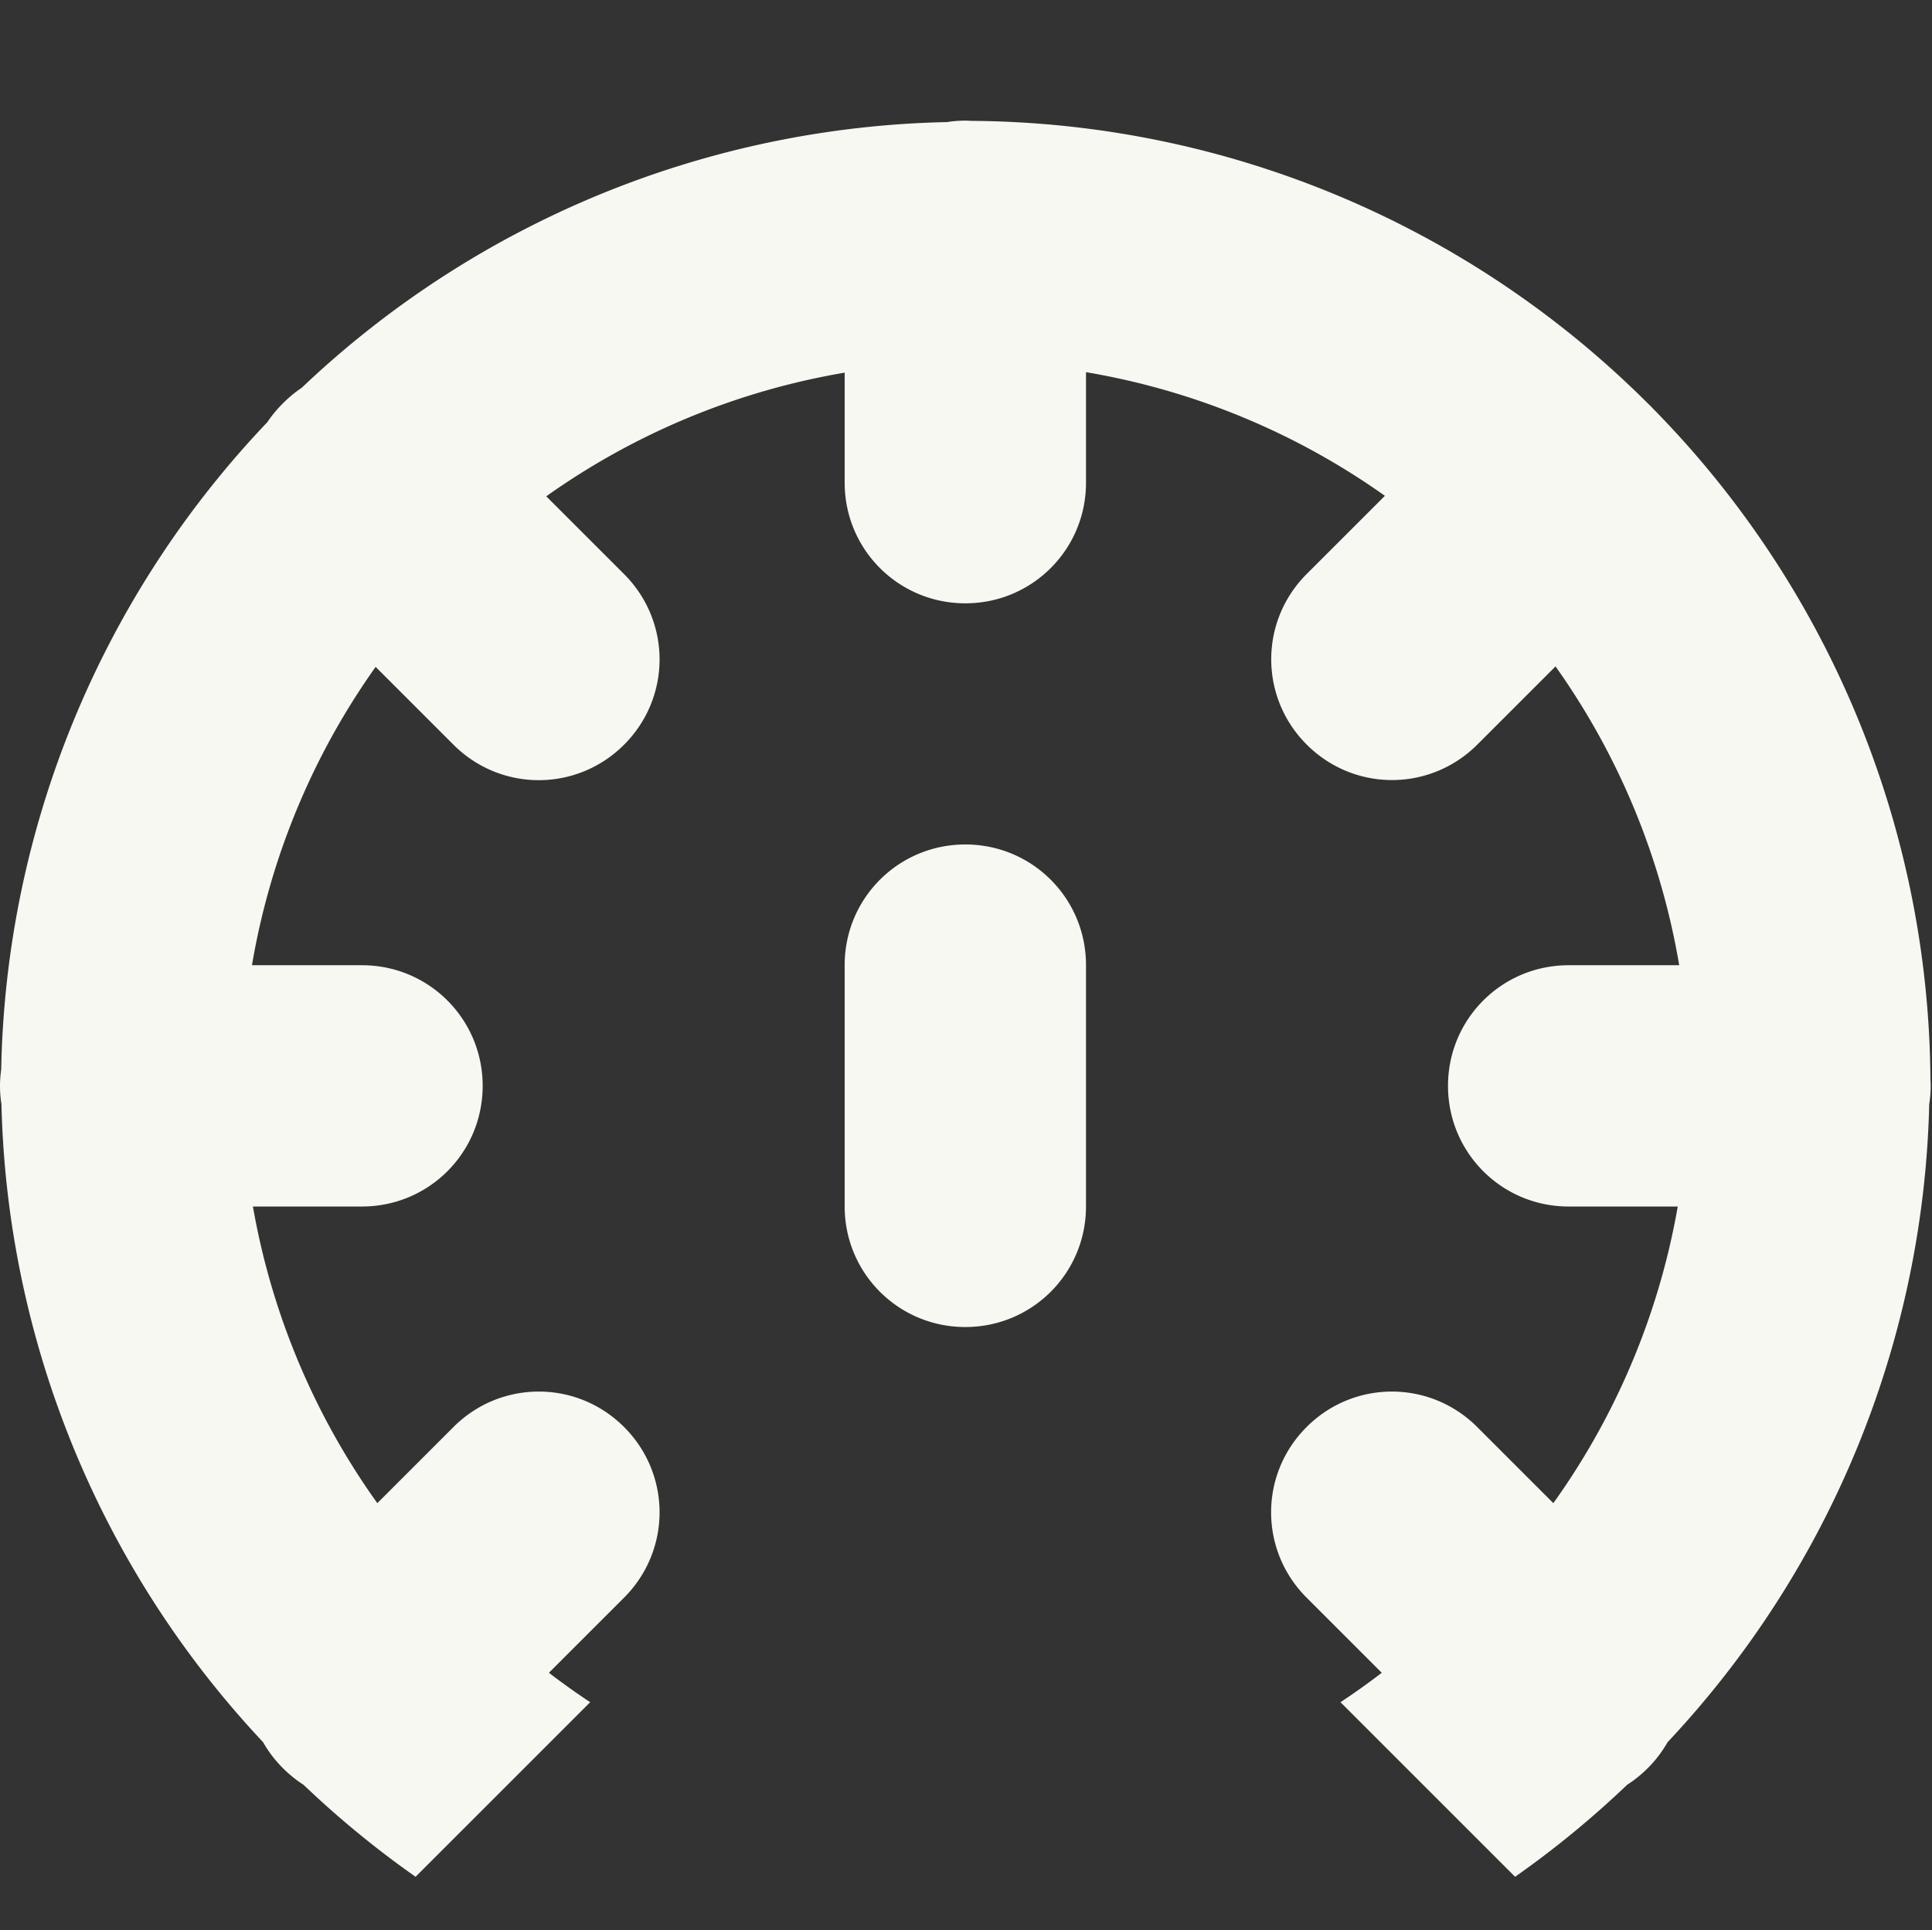 <svg width="16.011" height="16" version="1.1" xmlns="http://www.w3.org/2000/svg">
 <rect width="100%" height="100%" fill="#333333" stroke="none"/>
 <path d="m8 1c-0.052 0-0.103 0.004-0.152 0.012a8 8 0 0 0-5.348 2.203c-0.056 0.037-0.107 0.08-0.156 0.129s-0.092 0.101-0.129 0.156a8 8 0 0 0-2.205 5.365c-0.006 0.044-0.01 0.089-0.01 0.135 0 0.052 0.004 0.103 0.012 0.152a8 8 0 0 0 2.168 5.289c0.044 0.077 0.098 0.149 0.164 0.215 0.053 0.053 0.111 0.1 0.172 0.139a8 8 0 0 0 0.928 0.762l1.447-1.447a6 6 0 0 1-0.342-0.244l0.623-0.623c0.392-0.392 0.392-1.022 0-1.414s-1.022-0.392-1.414 0l-0.631 0.631a6 6 0 0 1-1.031-2.459h0.904c0.554 0 1-0.446 1-1s-0.446-1-1-1h-0.912a6 6 0 0 1 1.025-2.473l0.645 0.645c0.392 0.392 1.022 0.392 1.414 0s0.392-1.022 0-1.414l-0.645-0.645a6 6 0 0 1 2.473-1.025v0.912c0 0.554 0.446 1 1 1s1-0.446 1-1v-0.916a6 6 0 0 1 2.477 1.025l-0.648 0.648c-0.392 0.392-0.392 1.022 0 1.414s1.022 0.392 1.414 0l0.648-0.648a6 6 0 0 1 1.025 2.477h-0.916c-0.554 0-1 0.446-1 1s0.446 1 1 1h0.904a6 6 0 0 1-1.031 2.459l-0.631-0.631c-0.392-0.392-1.022-0.392-1.414 0s-0.392 1.022 0 1.414l0.623 0.623a6 6 0 0 1-0.342 0.244l1.447 1.447a8 8 0 0 0 0.928-0.762c0.061-0.039 0.118-0.085 0.172-0.139 0.066-0.066 0.12-0.138 0.164-0.215a8 8 0 0 0 2.168-5.289c0.008-0.05 0.012-0.1 0.012-0.152 0-0.017-0.001-0.034-0.002-0.051a8 8 0 0 0-2.305-5.568c-0.011-0.013-0.025-0.025-0.037-0.037a8 8 0 0 0-5.606-2.342c-0.017-8.608e-4 -0.033-0.002-0.051-0.002zm0 6c-0.554 0-1 0.446-1 1v2c0 0.554 0.446 1 1 1s1-0.446 1-1v-2c0-0.554-0.446-1-1-1z" fill="#f8f8f2" stroke-linecap="square" style="paint-order:fill markers stroke"/>
</svg>
